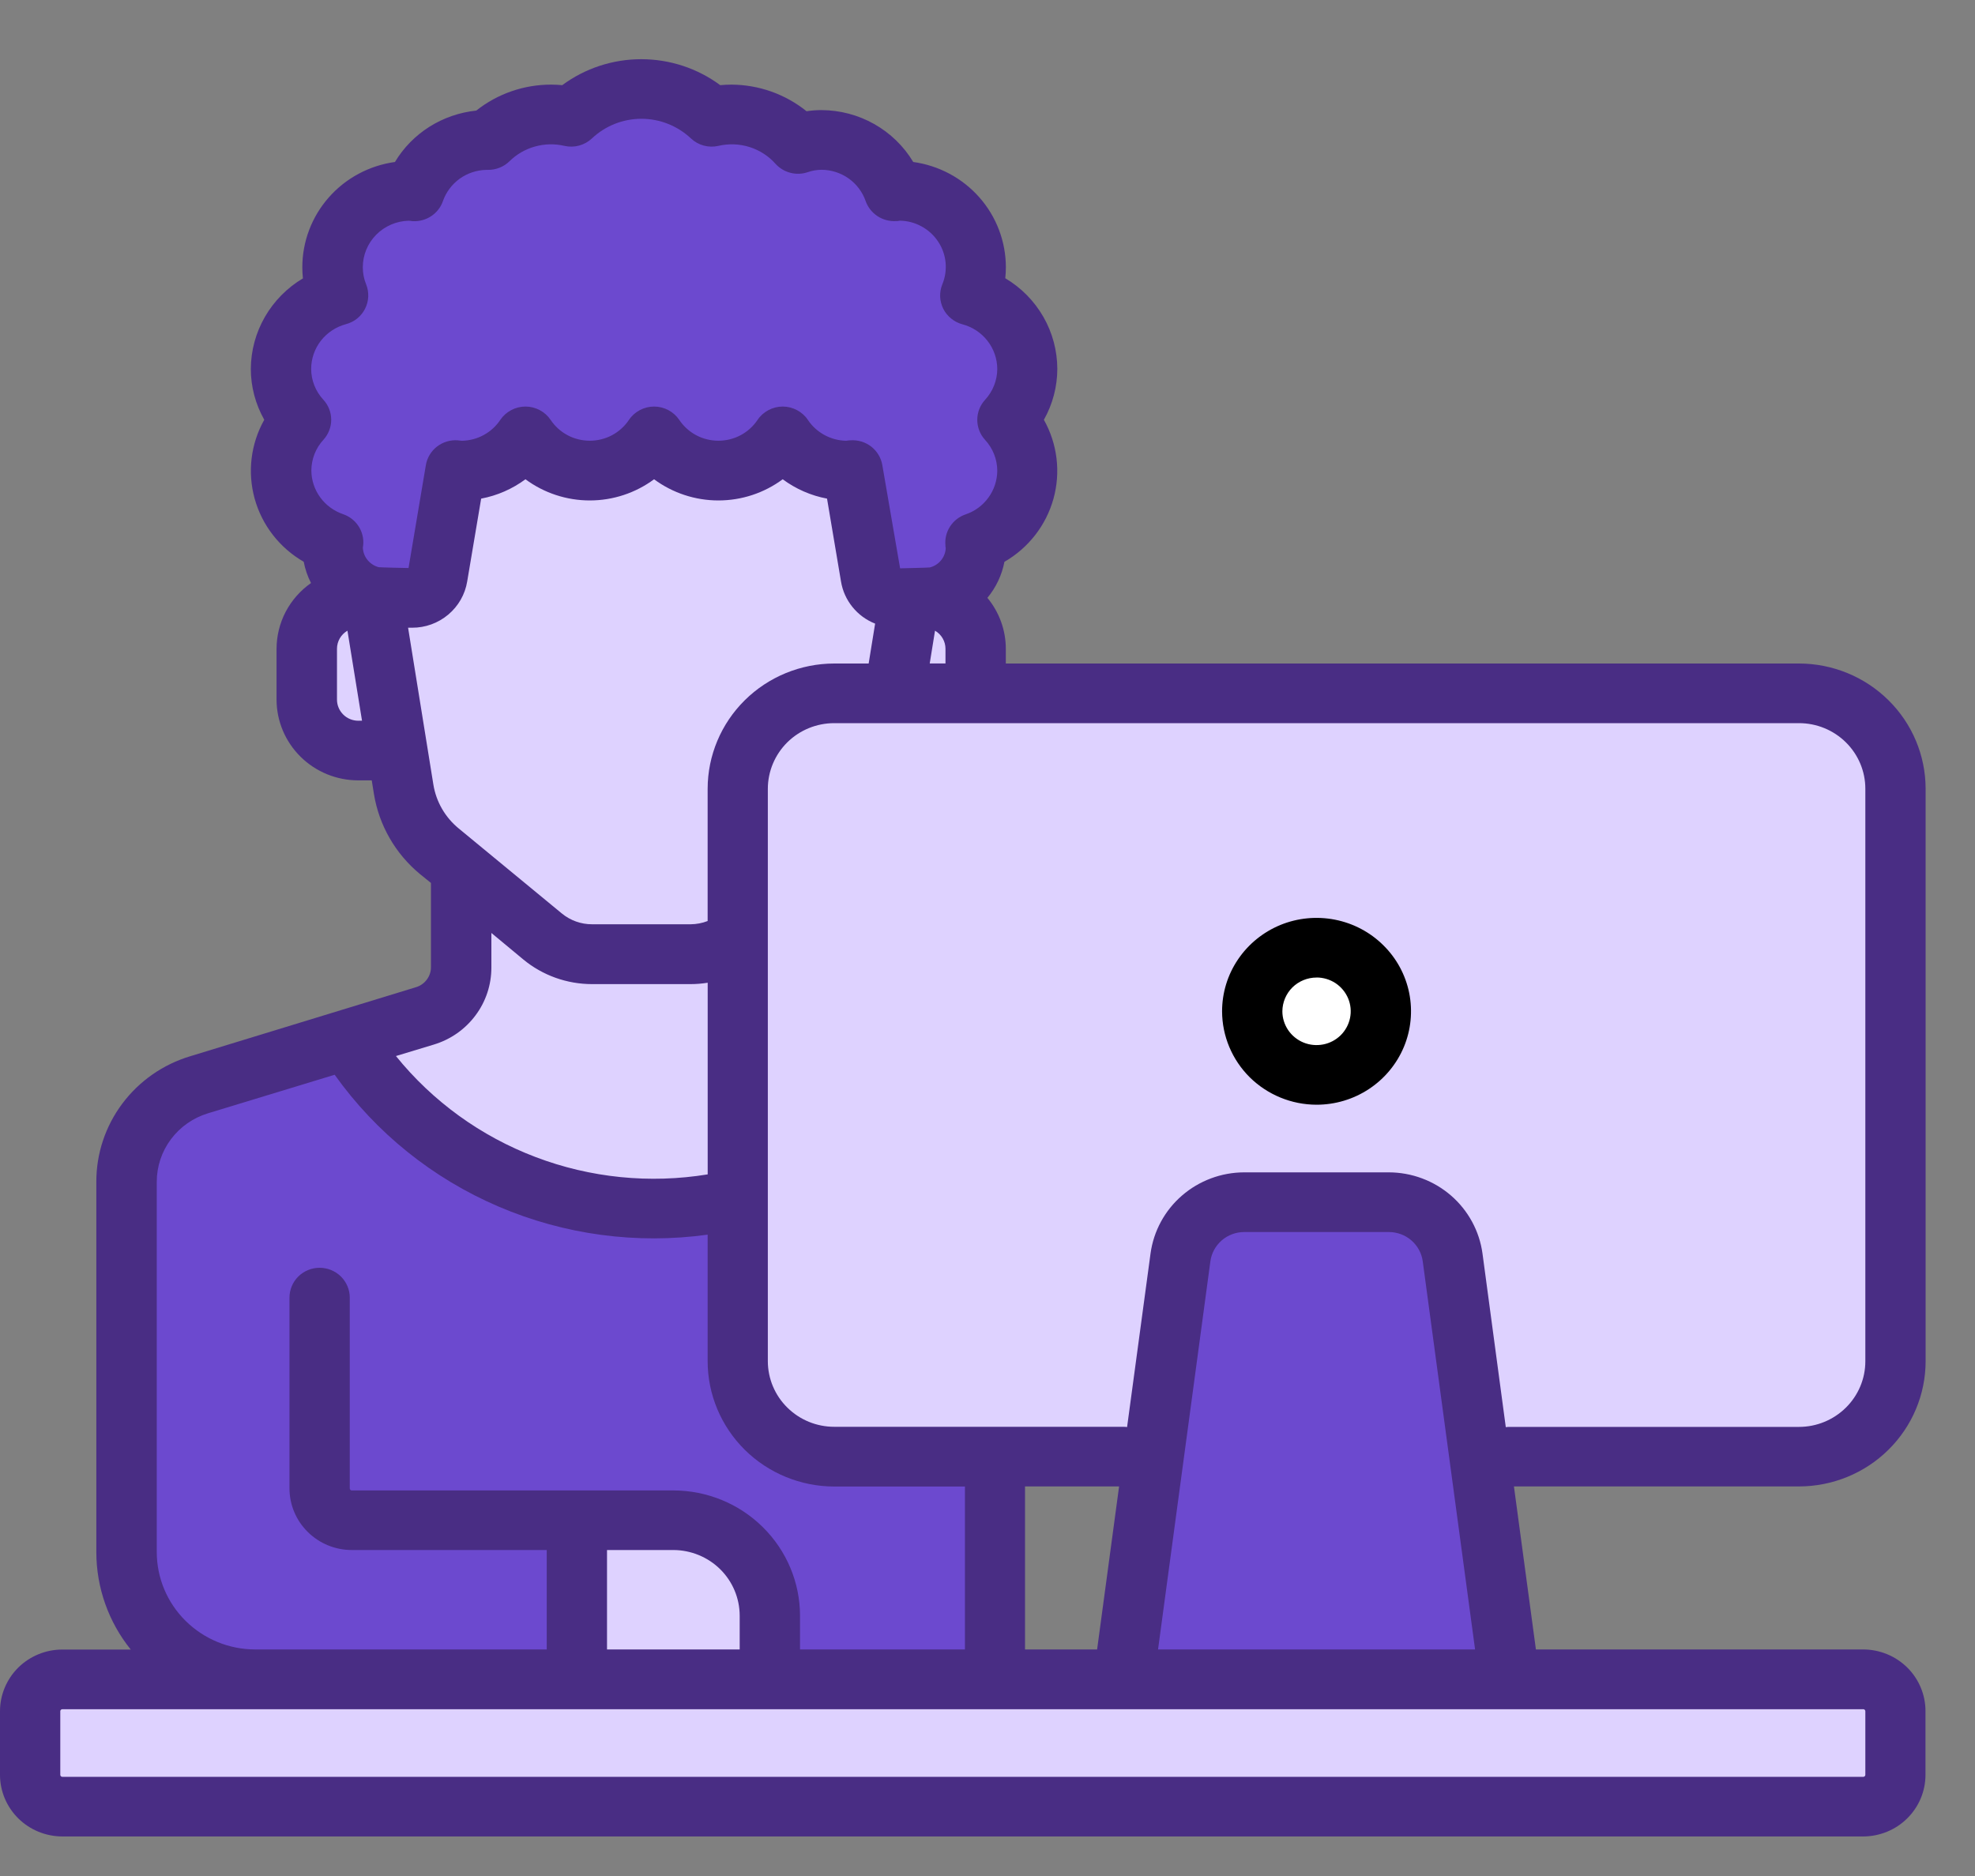 <svg width="40" height="38" viewBox="0 0 40 38" fill="none" xmlns="http://www.w3.org/2000/svg">
<rect x="0" y="0" width="40" height="38" fill="#808080" stroke="none"/>
<path d="M9.339 16.625V19.6C9.339 19.821 9.268 20.036 9.135 20.213C9.003 20.391 8.816 20.522 8.603 20.587L4.036 21.977C3.609 22.107 3.236 22.369 2.972 22.724C2.707 23.079 2.564 23.509 2.564 23.951V31.448C2.564 32.131 2.839 32.786 3.328 33.27C3.816 33.753 4.479 34.024 5.17 34.024H20.151V16.625H9.339Z" fill="#DED2FF"/>
<path d="M12.986 24.352C11.786 24.349 10.605 24.048 9.552 23.477C8.5 22.905 7.61 22.081 6.963 21.08L4.036 21.971C3.609 22.101 3.236 22.363 2.972 22.719C2.707 23.074 2.564 23.504 2.564 23.945V31.442C2.564 32.126 2.839 32.781 3.328 33.264C3.816 33.748 4.479 34.019 5.17 34.019H20.151V17.268C20.145 19.145 19.388 20.944 18.045 22.271C16.703 23.598 14.884 24.346 12.986 24.352Z" fill="#6C49CF"/>
<path d="M18.846 12.11H18.423L18.194 7.601H7.779L7.55 12.11H7.128C6.869 12.11 6.62 12.212 6.437 12.393C6.254 12.575 6.151 12.82 6.151 13.077V14.365C6.151 14.621 6.254 14.867 6.437 15.048C6.62 15.229 6.869 15.331 7.128 15.331H8.071L8.178 15.985C8.258 16.477 8.516 16.923 8.903 17.241L10.995 18.965C11.275 19.196 11.628 19.323 11.993 19.324H13.989C14.353 19.323 14.706 19.196 14.986 18.965L17.078 17.241C17.465 16.923 17.723 16.477 17.804 15.985L17.91 15.331H18.846C19.105 15.331 19.354 15.229 19.537 15.048C19.72 14.867 19.823 14.621 19.823 14.365V13.077C19.823 12.82 19.72 12.575 19.537 12.393C19.354 12.212 19.105 12.11 18.846 12.11Z" fill="#DED2FF"/>
<path d="M20.803 7.472C20.802 7.133 20.689 6.804 20.48 6.535C20.271 6.266 19.979 6.073 19.648 5.985C19.744 5.75 19.781 5.496 19.754 5.244C19.727 4.992 19.638 4.751 19.494 4.541C19.351 4.332 19.158 4.16 18.931 4.042C18.705 3.924 18.453 3.863 18.197 3.864C18.165 3.864 18.135 3.871 18.106 3.873C18 3.57 17.802 3.307 17.539 3.121C17.275 2.934 16.959 2.834 16.636 2.833C16.473 2.834 16.312 2.861 16.158 2.914C15.944 2.675 15.669 2.497 15.361 2.4C15.054 2.304 14.726 2.291 14.411 2.364C14.027 2.003 13.518 1.802 12.989 1.802C12.459 1.802 11.95 2.003 11.566 2.364C11.269 2.295 10.959 2.302 10.665 2.384C10.372 2.466 10.105 2.621 9.888 2.834H9.862C9.538 2.835 9.222 2.935 8.959 3.122C8.695 3.308 8.497 3.571 8.392 3.874C8.36 3.874 8.331 3.865 8.301 3.865C8.045 3.864 7.793 3.925 7.566 4.043C7.34 4.161 7.147 4.333 7.003 4.542C6.86 4.752 6.771 4.993 6.744 5.245C6.717 5.497 6.753 5.751 6.85 5.986C6.591 6.053 6.355 6.185 6.164 6.368C5.972 6.552 5.832 6.782 5.756 7.035C5.681 7.288 5.672 7.557 5.732 7.814C5.792 8.071 5.918 8.309 6.099 8.503C5.941 8.673 5.825 8.875 5.758 9.095C5.691 9.316 5.675 9.548 5.711 9.775C5.748 10.002 5.836 10.218 5.969 10.407C6.102 10.596 6.276 10.752 6.479 10.865C6.489 11.199 6.631 11.515 6.873 11.748C7.115 11.98 7.439 12.111 7.777 12.111H8.346C8.47 12.111 8.589 12.068 8.683 11.989C8.777 11.91 8.84 11.801 8.861 11.681L9.224 9.523C9.263 9.523 9.3 9.534 9.34 9.534C9.598 9.534 9.852 9.471 10.079 9.35C10.307 9.229 10.5 9.054 10.642 8.841C10.784 9.054 10.978 9.229 11.205 9.35C11.433 9.471 11.687 9.534 11.945 9.534C12.203 9.534 12.457 9.471 12.684 9.35C12.912 9.229 13.105 9.054 13.247 8.841C13.39 9.054 13.583 9.229 13.81 9.35C14.038 9.471 14.292 9.534 14.55 9.534C14.808 9.534 15.062 9.471 15.29 9.35C15.517 9.229 15.71 9.054 15.853 8.841C15.995 9.054 16.188 9.229 16.416 9.35C16.643 9.471 16.897 9.534 17.155 9.534C17.195 9.534 17.232 9.525 17.271 9.523L17.634 11.681C17.654 11.801 17.717 11.91 17.811 11.989C17.906 12.068 18.025 12.111 18.148 12.111H18.848C19.193 12.111 19.525 11.975 19.769 11.734C20.013 11.492 20.151 11.165 20.151 10.823C20.151 10.809 20.151 10.797 20.151 10.784C20.33 10.659 20.481 10.498 20.593 10.311C20.704 10.124 20.774 9.916 20.798 9.7C20.821 9.484 20.798 9.265 20.73 9.059C20.661 8.853 20.549 8.663 20.4 8.503C20.659 8.221 20.803 7.853 20.803 7.472Z" fill="#6C49CF"/>
<path d="M11.684 30.794H13.637C14.156 30.794 14.653 30.997 15.019 31.36C15.386 31.722 15.591 32.214 15.591 32.726V34.014H11.684V30.794Z" fill="#DED2FF"/>
<path d="M36.436 29.504H16.898C16.38 29.504 15.883 29.301 15.517 28.938C15.15 28.576 14.945 28.084 14.945 27.572V15.975C14.945 15.463 15.15 14.971 15.517 14.609C15.883 14.246 16.38 14.043 16.898 14.043H36.439C36.958 14.043 37.455 14.246 37.821 14.609C38.187 14.971 38.393 15.463 38.393 15.975V27.572C38.393 27.826 38.343 28.077 38.244 28.312C38.146 28.547 38.002 28.76 37.82 28.939C37.638 29.119 37.422 29.261 37.184 29.358C36.947 29.455 36.693 29.505 36.436 29.504Z" fill="#DED2FF"/>
<path d="M30.573 34.014L29.421 25.469C29.379 25.159 29.225 24.875 28.988 24.669C28.75 24.464 28.445 24.351 28.129 24.351H25.199C24.884 24.351 24.579 24.464 24.341 24.669C24.103 24.875 23.949 25.159 23.908 25.469L22.756 34.014H30.573Z" fill="#6C49CF"/>
<path d="M26.665 21.774C27.385 21.774 27.968 21.197 27.968 20.486C27.968 19.774 27.385 19.197 26.665 19.197C25.946 19.197 25.363 19.774 25.363 20.486C25.363 21.197 25.946 21.774 26.665 21.774Z" fill="white"/>
<path d="M37.738 36.591H1.262C1.089 36.591 0.923 36.524 0.801 36.403C0.679 36.282 0.611 36.118 0.611 35.947V34.663C0.611 34.492 0.679 34.329 0.801 34.208C0.923 34.087 1.089 34.019 1.262 34.019H37.738C37.911 34.019 38.077 34.087 38.199 34.208C38.321 34.329 38.39 34.492 38.39 34.663V35.952C38.388 36.122 38.319 36.285 38.197 36.404C38.075 36.524 37.91 36.592 37.738 36.591Z" fill="#DED2FF"/>
<path d="M36.436 30.109C37.115 30.108 37.767 29.841 38.247 29.366C38.728 28.891 38.999 28.247 39 27.574V15.976C38.999 15.304 38.729 14.659 38.248 14.184C37.767 13.708 37.115 13.441 36.436 13.44H20.371V13.142C20.371 12.766 20.239 12.401 19.998 12.11C20.173 11.899 20.291 11.648 20.343 11.38C20.83 11.099 21.186 10.641 21.336 10.103C21.485 9.565 21.416 8.991 21.142 8.503C21.32 8.188 21.413 7.833 21.414 7.473C21.413 7.103 21.316 6.739 21.131 6.417C20.946 6.096 20.681 5.826 20.36 5.636C20.368 5.561 20.372 5.486 20.372 5.411C20.371 4.892 20.181 4.39 19.836 3.999C19.492 3.608 19.016 3.353 18.496 3.281C18.304 2.961 18.032 2.697 17.705 2.512C17.379 2.328 17.01 2.231 16.634 2.23C16.534 2.23 16.434 2.238 16.335 2.253C15.904 1.906 15.367 1.716 14.811 1.714C14.736 1.714 14.662 1.718 14.587 1.725C14.125 1.383 13.564 1.199 12.987 1.199C12.41 1.199 11.849 1.383 11.387 1.725C11.312 1.718 11.237 1.714 11.163 1.714C10.611 1.713 10.076 1.899 9.646 2.24C9.309 2.275 8.984 2.387 8.698 2.567C8.412 2.748 8.172 2.992 7.999 3.281C7.479 3.353 7.002 3.608 6.658 4C6.313 4.392 6.123 4.894 6.123 5.413C6.123 5.489 6.127 5.564 6.135 5.639C5.815 5.829 5.55 6.098 5.365 6.419C5.18 6.74 5.082 7.102 5.08 7.472C5.08 7.833 5.174 8.187 5.352 8.503C5.078 8.99 5.009 9.564 5.158 10.102C5.307 10.64 5.664 11.098 6.151 11.379C6.18 11.529 6.229 11.674 6.299 11.81C6.084 11.96 5.908 12.16 5.786 12.392C5.665 12.623 5.602 12.88 5.601 13.141V14.172C5.602 14.606 5.777 15.022 6.087 15.328C6.397 15.635 6.818 15.807 7.257 15.807H7.529L7.573 16.081C7.676 16.716 8.007 17.293 8.506 17.705L8.728 17.885V19.589C8.729 19.681 8.699 19.77 8.644 19.843C8.589 19.917 8.512 19.971 8.423 19.997L3.856 21.394C3.304 21.559 2.82 21.896 2.477 22.355C2.133 22.814 1.949 23.371 1.951 23.942V31.439C1.951 32.156 2.196 32.852 2.648 33.413H1.262C0.927 33.413 0.606 33.545 0.369 33.779C0.133 34.014 -3.45087e-07 34.331 0 34.662L0 35.951C0 36.282 0.134 36.599 0.37 36.833C0.607 37.067 0.927 37.198 1.262 37.199H37.736C38.07 37.198 38.391 37.067 38.627 36.833C38.864 36.599 38.997 36.282 38.997 35.951V34.662C38.998 34.498 38.965 34.336 38.902 34.184C38.839 34.032 38.746 33.894 38.629 33.778C38.511 33.662 38.372 33.569 38.219 33.507C38.066 33.444 37.901 33.411 37.736 33.411H31.107L30.662 30.109H36.436ZM37.779 15.975V27.574C37.779 27.927 37.637 28.264 37.385 28.513C37.133 28.762 36.792 28.903 36.436 28.903H30.569C30.545 28.903 30.521 28.905 30.497 28.908L30.025 25.39C29.963 24.936 29.736 24.519 29.388 24.217C29.039 23.915 28.592 23.748 28.128 23.747H25.198C24.735 23.748 24.288 23.915 23.939 24.217C23.59 24.519 23.364 24.936 23.302 25.39L22.827 28.906C22.803 28.903 22.779 28.901 22.755 28.901H16.895C16.539 28.901 16.198 28.761 15.946 28.512C15.694 28.264 15.552 27.926 15.551 27.574V15.976C15.552 15.624 15.694 15.286 15.945 15.037C16.197 14.788 16.539 14.648 16.895 14.648H36.436C36.792 14.648 37.133 14.788 37.385 15.037C37.637 15.286 37.779 15.624 37.779 15.976V15.975ZM20.76 33.411C20.76 33.397 20.76 33.384 20.76 33.37V30.109H22.665L22.22 33.411H20.76ZM18.83 13.439L18.937 12.775C19.001 12.812 19.055 12.866 19.092 12.93C19.129 12.994 19.149 13.067 19.149 13.141V13.439H18.83ZM6.55 8.098C6.391 7.927 6.302 7.703 6.302 7.47C6.303 7.264 6.373 7.063 6.5 6.9C6.628 6.737 6.806 6.62 7.007 6.566C7.091 6.544 7.168 6.505 7.235 6.451C7.301 6.397 7.356 6.329 7.394 6.253C7.433 6.177 7.454 6.093 7.458 6.008C7.461 5.923 7.447 5.838 7.415 5.759C7.37 5.649 7.348 5.532 7.348 5.413C7.348 5.167 7.445 4.931 7.619 4.755C7.793 4.579 8.029 4.477 8.278 4.471C8.305 4.471 8.33 4.478 8.357 4.48C8.49 4.487 8.622 4.452 8.732 4.379C8.843 4.306 8.927 4.199 8.97 4.075C9.033 3.894 9.151 3.736 9.307 3.622C9.463 3.509 9.651 3.446 9.845 3.441H9.88C9.961 3.442 10.042 3.427 10.117 3.397C10.192 3.368 10.261 3.323 10.318 3.267C10.462 3.125 10.639 3.022 10.835 2.968C11.03 2.913 11.236 2.909 11.433 2.955C11.53 2.977 11.632 2.975 11.728 2.949C11.824 2.923 11.913 2.874 11.986 2.806C12.256 2.55 12.616 2.406 12.991 2.406C13.365 2.406 13.725 2.55 13.996 2.806C14.068 2.874 14.157 2.923 14.253 2.949C14.35 2.975 14.451 2.977 14.548 2.955C14.757 2.906 14.976 2.914 15.18 2.978C15.385 3.043 15.568 3.161 15.709 3.321C15.789 3.408 15.893 3.471 16.008 3.5C16.123 3.53 16.244 3.526 16.357 3.488C16.448 3.456 16.543 3.44 16.639 3.439C16.836 3.44 17.028 3.502 17.188 3.615C17.348 3.729 17.468 3.889 17.532 4.073C17.576 4.197 17.66 4.304 17.77 4.377C17.881 4.45 18.013 4.486 18.146 4.478C18.17 4.478 18.195 4.478 18.225 4.47C18.379 4.472 18.53 4.512 18.664 4.586C18.799 4.659 18.914 4.764 18.999 4.892C19.084 5.019 19.136 5.164 19.151 5.316C19.165 5.468 19.143 5.621 19.084 5.762C19.052 5.841 19.038 5.926 19.041 6.011C19.045 6.096 19.067 6.179 19.105 6.256C19.143 6.332 19.198 6.399 19.265 6.453C19.331 6.507 19.409 6.547 19.492 6.569C19.693 6.622 19.872 6.74 19.999 6.903C20.127 7.066 20.196 7.266 20.198 7.473C20.197 7.705 20.108 7.929 19.949 8.101C19.848 8.211 19.793 8.355 19.793 8.504C19.793 8.653 19.848 8.797 19.949 8.908C20.108 9.079 20.197 9.303 20.198 9.536C20.196 9.731 20.134 9.921 20.019 10.079C19.904 10.238 19.742 10.357 19.555 10.42C19.426 10.464 19.316 10.55 19.242 10.664C19.168 10.778 19.135 10.913 19.148 11.048C19.148 11.067 19.148 11.085 19.154 11.104C19.15 11.194 19.116 11.28 19.058 11.351C19.001 11.421 18.922 11.471 18.833 11.494C18.813 11.499 18.23 11.512 18.23 11.512L17.87 9.422C17.845 9.274 17.765 9.14 17.645 9.046C17.525 8.953 17.374 8.908 17.222 8.919C17.194 8.919 17.166 8.924 17.138 8.928C16.983 8.925 16.832 8.885 16.697 8.811C16.561 8.737 16.446 8.632 16.361 8.504C16.306 8.421 16.23 8.354 16.141 8.307C16.052 8.26 15.953 8.235 15.852 8.235C15.752 8.235 15.653 8.26 15.564 8.307C15.475 8.354 15.399 8.421 15.344 8.504C15.257 8.634 15.139 8.741 15.001 8.815C14.862 8.889 14.707 8.927 14.55 8.927C14.393 8.927 14.238 8.889 14.099 8.815C13.961 8.741 13.843 8.634 13.756 8.504C13.7 8.421 13.625 8.354 13.536 8.307C13.447 8.26 13.348 8.235 13.247 8.235C13.147 8.235 13.047 8.26 12.959 8.307C12.87 8.354 12.794 8.421 12.739 8.504C12.652 8.634 12.534 8.741 12.396 8.815C12.257 8.889 12.102 8.927 11.945 8.927C11.787 8.927 11.633 8.889 11.494 8.815C11.355 8.741 11.238 8.634 11.151 8.504C11.095 8.421 11.02 8.354 10.931 8.307C10.842 8.26 10.743 8.235 10.642 8.235C10.541 8.235 10.442 8.26 10.354 8.307C10.265 8.354 10.189 8.421 10.133 8.504C10.048 8.632 9.933 8.737 9.798 8.811C9.663 8.885 9.511 8.925 9.357 8.928C9.329 8.928 9.301 8.921 9.272 8.919C9.12 8.908 8.97 8.953 8.85 9.046C8.73 9.139 8.65 9.273 8.625 9.422L8.274 11.506C8.274 11.506 7.69 11.494 7.67 11.489C7.582 11.466 7.503 11.415 7.445 11.345C7.387 11.275 7.354 11.188 7.349 11.097C7.349 11.079 7.354 11.06 7.356 11.043C7.369 10.908 7.336 10.773 7.262 10.659C7.188 10.545 7.078 10.459 6.948 10.415C6.762 10.351 6.6 10.232 6.485 10.074C6.37 9.916 6.307 9.726 6.306 9.531C6.307 9.298 6.395 9.074 6.555 8.903C6.654 8.791 6.709 8.648 6.708 8.499C6.707 8.351 6.651 8.208 6.55 8.098ZM7.257 14.599C7.142 14.599 7.032 14.554 6.952 14.474C6.871 14.394 6.825 14.285 6.825 14.172V13.141C6.825 13.067 6.845 12.994 6.882 12.93C6.919 12.866 6.973 12.812 7.037 12.775L7.332 14.598L7.257 14.599ZM8.265 12.715H8.345C8.614 12.716 8.873 12.622 9.078 12.45C9.282 12.279 9.419 12.041 9.462 11.779L9.745 10.1C10.07 10.039 10.377 9.904 10.642 9.708C11.018 9.986 11.475 10.137 11.945 10.137C12.415 10.137 12.871 9.986 13.247 9.708C13.623 9.986 14.08 10.137 14.55 10.137C15.02 10.137 15.477 9.986 15.852 9.708C16.117 9.904 16.424 10.039 16.75 10.1L17.033 11.779C17.064 11.968 17.144 12.146 17.265 12.295C17.386 12.445 17.544 12.561 17.724 12.632L17.593 13.44H16.895C16.215 13.441 15.564 13.709 15.084 14.184C14.603 14.66 14.333 15.304 14.332 15.976V18.656C14.222 18.699 14.104 18.721 13.986 18.722H11.99C11.767 18.722 11.552 18.645 11.38 18.504L9.289 16.78C9.015 16.555 8.833 16.239 8.777 15.891L8.265 12.715ZM8.785 21.159C9.124 21.057 9.42 20.85 9.63 20.568C9.841 20.287 9.953 19.945 9.952 19.596V18.898L10.6 19.436C10.99 19.758 11.483 19.934 11.991 19.934H13.987C14.103 19.934 14.219 19.924 14.333 19.906V23.788C13.16 23.98 11.957 23.859 10.847 23.437C9.737 23.016 8.761 22.309 8.019 21.391L8.785 21.159ZM3.175 31.438V23.941C3.174 23.629 3.275 23.326 3.463 23.075C3.65 22.825 3.914 22.641 4.215 22.55L6.778 21.77C7.615 22.945 8.762 23.868 10.095 24.439C11.428 25.011 12.894 25.208 14.332 25.009V27.574C14.333 28.247 14.604 28.891 15.084 29.367C15.565 29.842 16.217 30.11 16.897 30.111H19.543V33.37C19.543 33.384 19.543 33.397 19.543 33.411H16.203V32.726C16.202 32.054 15.931 31.409 15.45 30.934C14.97 30.458 14.318 30.191 13.638 30.19H7.124C7.119 30.19 7.114 30.189 7.109 30.187C7.104 30.185 7.099 30.182 7.096 30.178C7.092 30.174 7.089 30.17 7.087 30.165C7.085 30.16 7.084 30.155 7.084 30.149V26.284C7.084 26.124 7.019 25.971 6.905 25.857C6.79 25.744 6.635 25.68 6.473 25.68C6.311 25.68 6.156 25.744 6.041 25.857C5.927 25.971 5.863 26.124 5.863 26.284V30.149C5.863 30.48 5.996 30.797 6.233 31.031C6.469 31.265 6.79 31.397 7.124 31.397H11.073V33.411H5.17C4.641 33.411 4.134 33.203 3.76 32.833C3.385 32.463 3.175 31.961 3.175 31.438ZM12.294 33.412V31.397H13.637C13.993 31.398 14.335 31.538 14.587 31.787C14.839 32.036 14.98 32.374 14.981 32.726V33.411H12.294V33.412ZM37.779 34.662V35.951C37.779 35.956 37.778 35.961 37.776 35.966C37.774 35.971 37.771 35.975 37.767 35.979C37.763 35.983 37.759 35.986 37.754 35.988C37.749 35.99 37.744 35.991 37.738 35.991H1.262C1.251 35.991 1.241 35.987 1.233 35.979C1.225 35.972 1.221 35.961 1.221 35.951V34.662C1.221 34.657 1.222 34.652 1.224 34.647C1.226 34.642 1.229 34.638 1.233 34.634C1.237 34.63 1.241 34.627 1.246 34.625C1.251 34.623 1.256 34.622 1.262 34.622H37.736C37.741 34.621 37.747 34.622 37.752 34.624C37.757 34.626 37.762 34.629 37.766 34.633C37.77 34.636 37.773 34.641 37.776 34.646C37.778 34.651 37.779 34.657 37.779 34.662ZM23.454 33.411L24.514 25.549C24.536 25.385 24.618 25.235 24.744 25.125C24.87 25.016 25.032 24.956 25.199 24.956H28.129C28.297 24.956 28.459 25.016 28.585 25.125C28.711 25.235 28.793 25.385 28.815 25.549L29.875 33.411H23.454Z" fill="#492D84"/>
<path d="M26.664 22.377C27.043 22.377 27.413 22.266 27.727 22.058C28.042 21.85 28.287 21.554 28.432 21.209C28.577 20.863 28.614 20.482 28.541 20.115C28.467 19.748 28.285 19.411 28.017 19.147C27.75 18.882 27.409 18.702 27.038 18.629C26.666 18.556 26.282 18.593 25.932 18.736C25.583 18.88 25.284 19.122 25.074 19.433C24.863 19.744 24.751 20.11 24.751 20.485C24.752 20.986 24.954 21.467 25.312 21.822C25.671 22.176 26.157 22.376 26.664 22.377ZM26.664 19.8C26.801 19.8 26.935 19.84 27.049 19.915C27.163 19.991 27.251 20.098 27.304 20.223C27.356 20.348 27.37 20.485 27.343 20.618C27.316 20.751 27.25 20.873 27.154 20.969C27.057 21.064 26.934 21.13 26.799 21.156C26.665 21.182 26.526 21.169 26.399 21.117C26.273 21.065 26.165 20.977 26.089 20.865C26.013 20.752 25.972 20.62 25.972 20.485C25.973 20.303 26.046 20.13 26.175 20.001C26.305 19.873 26.481 19.801 26.664 19.801V19.8Z" fill="black"/>
</svg>
